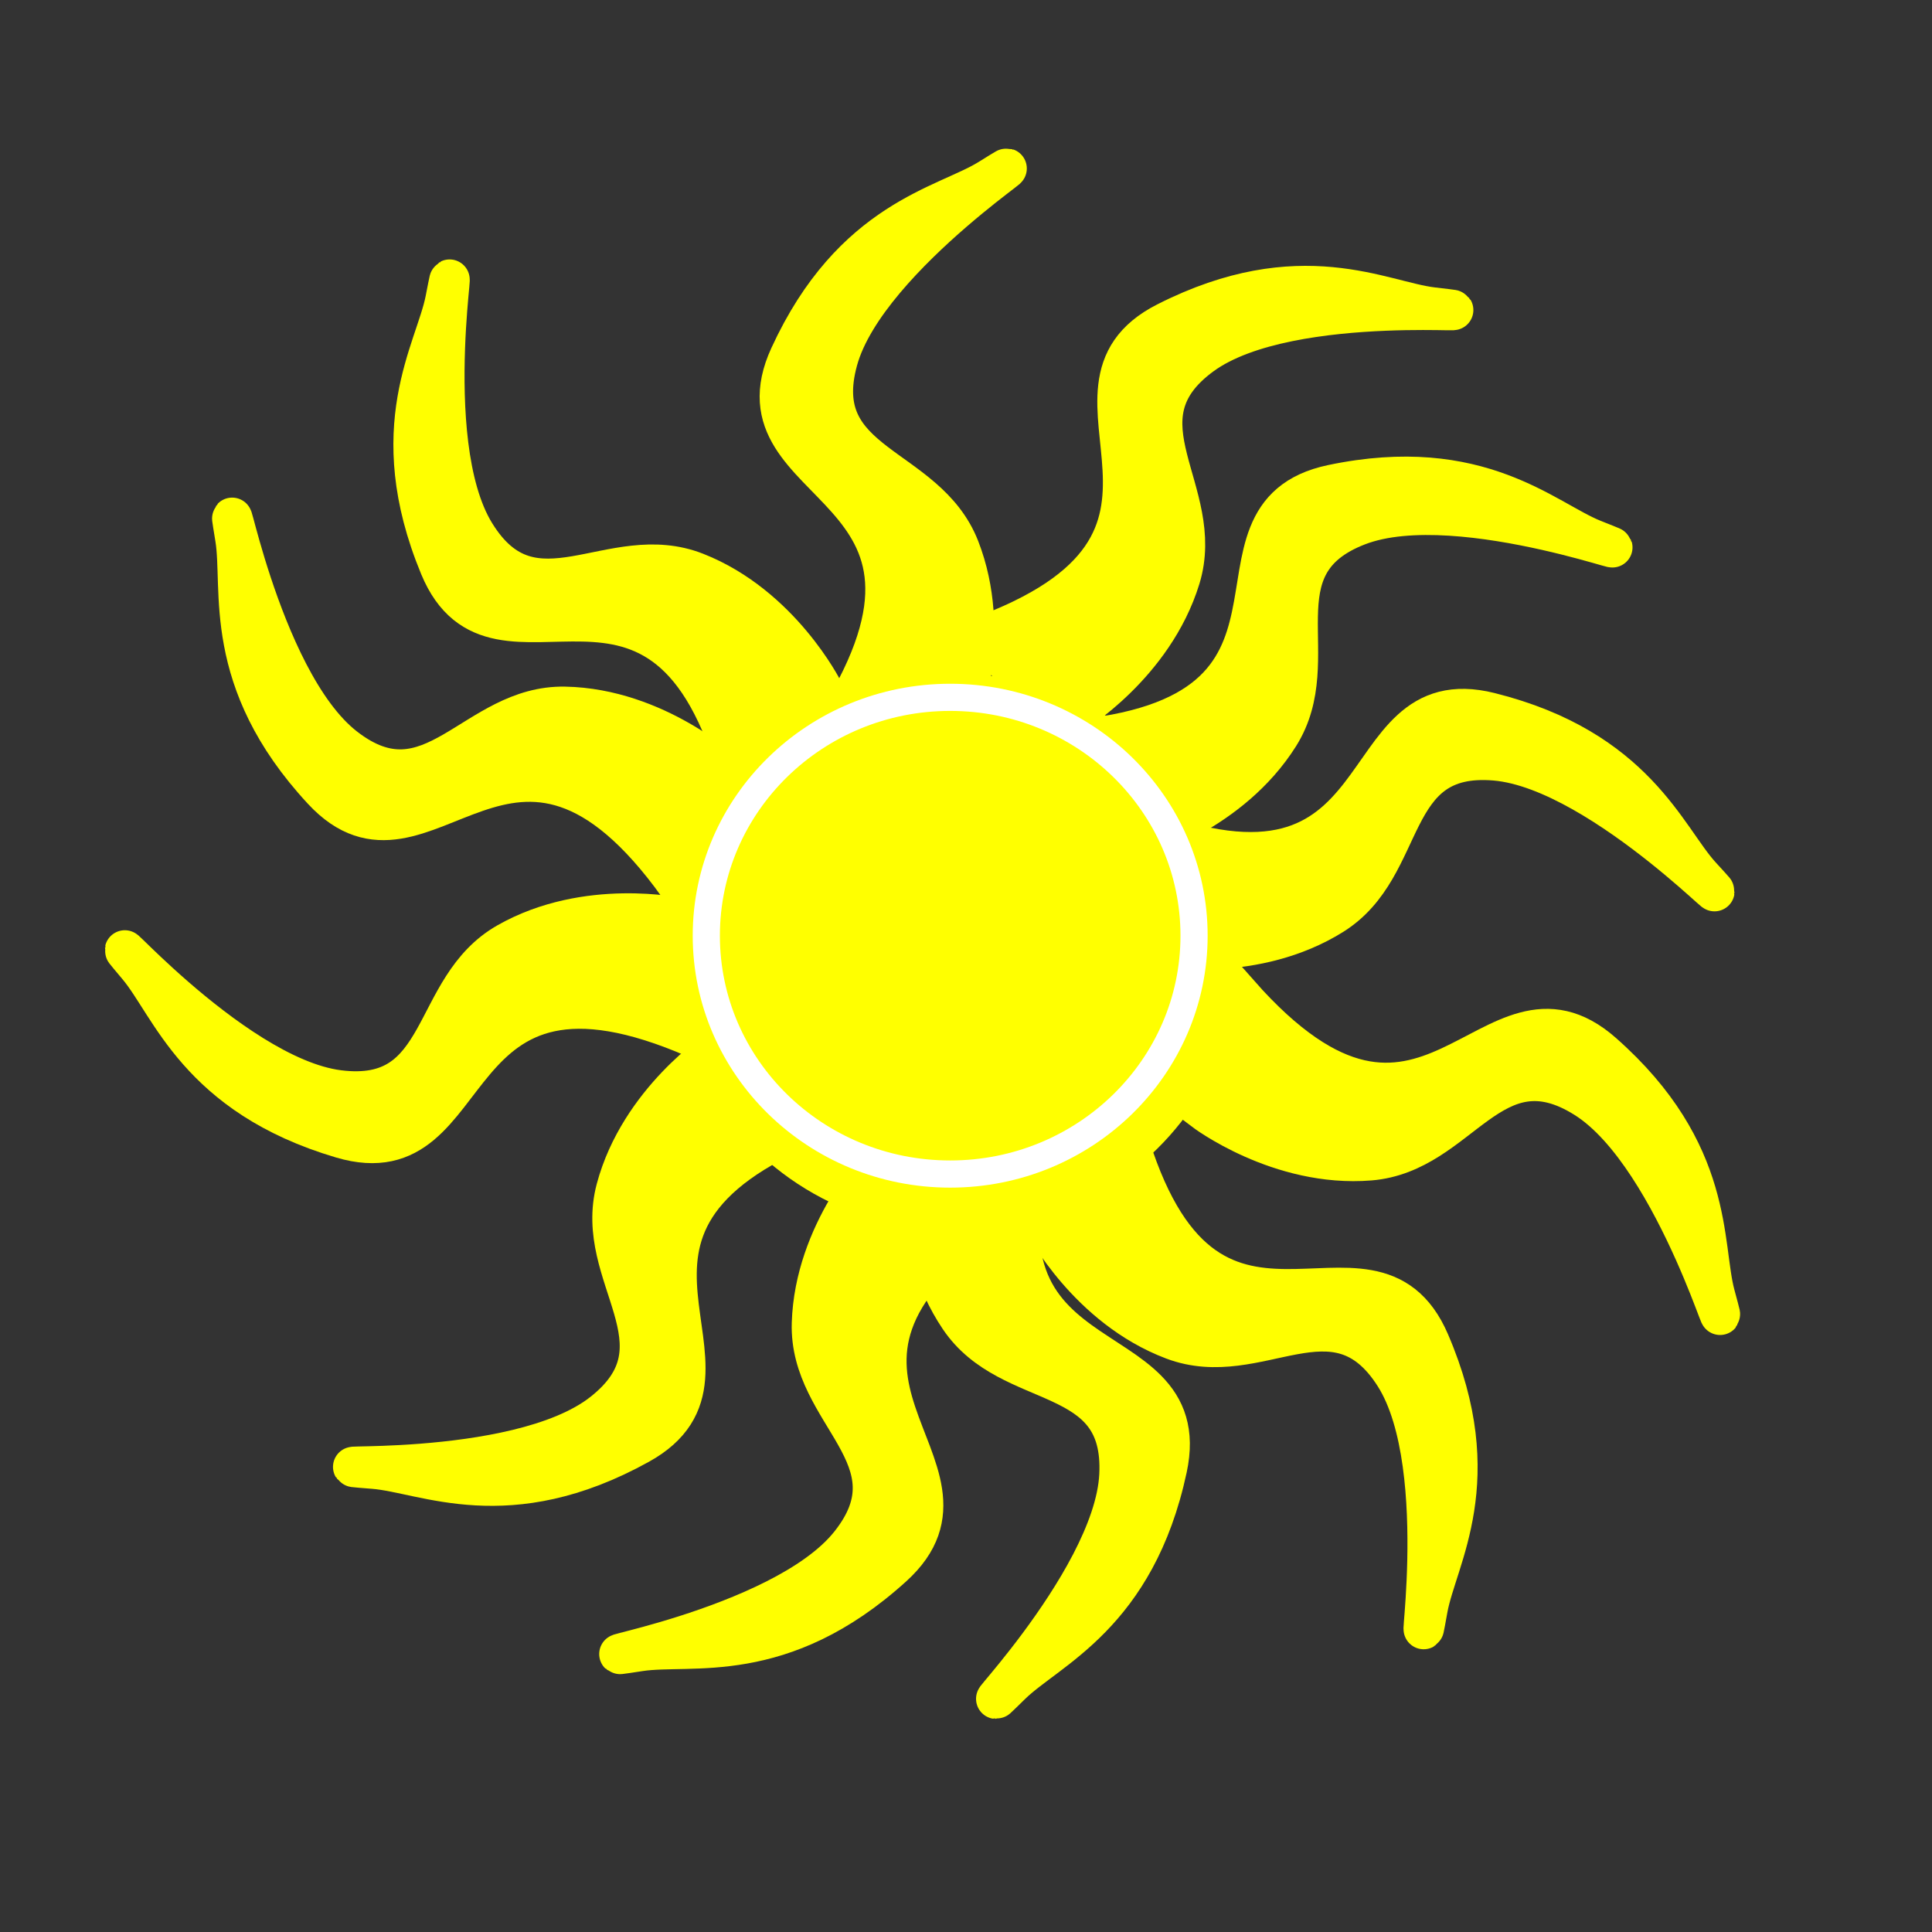 <?xml version="1.0" encoding="UTF-8" standalone="no"?>
<!-- Created with Inkscape (http://www.inkscape.org/) -->

<svg
   xmlns:dc="http://purl.org/dc/elements/1.1/"
   xmlns:cc="http://creativecommons.org/ns#"
   xmlns:rdf="http://www.w3.org/1999/02/22-rdf-syntax-ns#"
   xmlns:svg="http://www.w3.org/2000/svg"
   xmlns="http://www.w3.org/2000/svg"
   xmlns:sodipodi="http://sodipodi.sourceforge.net/DTD/sodipodi-0.dtd"
   xmlns:inkscape="http://www.inkscape.org/namespaces/inkscape"
   width="48px"
   height="48px"
   id="svg3080"
   version="1.1"
   inkscape:version="0.91 r13725"
   sodipodi:docname="solver.svg"
   inkscape:export-filename="/home/rod/juan/hpc/j73/win/gui/fit.png"
   inkscape:export-xdpi="90"
   inkscape:export-ydpi="90">
  <rect width="100%" height="100%" fill="#333333" stroke="none"/>
  <defs
     id="defs3082">
    <marker
       inkscape:stockid="Arrow1Lend"
       orient="auto"
       refY="0.0"
       refX="0.0"
       id="Arrow1Lend"
       style="overflow:visible;"
       inkscape:isstock="true">
      <path
         id="path4194"
         d="M 0.0,0.0 L 5.0,-5.0 L -12.5,0.0 L 5.0,5.0 L 0.0,0.0 z "
         style="fill-rule:evenodd;stroke:#000000;stroke-width:1.0pt;"
         transform="scale(0.8) rotate(180) translate(12.5,0)" />
    </marker>
  </defs>
  <sodipodi:namedview
     id="base"
     pagecolor="#ffffff"
     bordercolor="#666666"
     borderopacity="1.0"
     inkscape:pageopacity="0.0"
     inkscape:pageshadow="2"
     inkscape:zoom="5.453876"
     inkscape:cx="31.855863"
     inkscape:cy="2.588532"
     inkscape:current-layer="layer1"
     showgrid="true"
     inkscape:grid-bbox="true"
     inkscape:document-units="px"
     inkscape:window-width="1920"
     inkscape:window-height="953"
     inkscape:window-x="0"
     inkscape:window-y="49"
     inkscape:window-maximized="1" />
  <g
     id="layer1"
     inkscape:label="Layer 1"
     inkscape:groupmode="layer">
    <ellipse
       style="opacity:1;fill:#ffff00;fill-opacity:1;stroke:#fcffff;stroke-width:0;stroke-linecap:round;stroke-linejoin:round;stroke-miterlimit:4;stroke-dasharray:none;stroke-dashoffset:0;stroke-opacity:1"
       id="path4147"
       cx="23.745"
       cy="23.66"
       rx="7.059"
       ry="6.922" />
    <path
       style="fill:#ffff00;fill-rule:evenodd;stroke:#ffff00;stroke-width:1px;stroke-linecap:butt;stroke-linejoin:miter;stroke-opacity:1"
       d="M 20.811,17.93 C 24.57,11.879 18.061,12.246 19.619,8.854 21.178,5.461 23.484,5.125 24.57,4.453 26.495,3.261 21.544,6.287 20.811,8.945 c -0.733,2.659 2.2,2.567 3.025,4.676 0.825,2.109 0,4.309 0,4.309 z"
       id="path4391"
       inkscape:connector-curvature="0"
       sodipodi:nodetypes="csssscc" />
    <path
       style="fill:#ffff00;fill-rule:evenodd;stroke:#ffff00;stroke-width:1px;stroke-linecap:butt;stroke-linejoin:miter;stroke-opacity:1"
       d="m 26.514,18.403 c 7.1,-0.58 2.931,-5.593 6.585,-6.359 3.654,-0.766 5.296,0.887 6.483,1.36 2.104,0.838 -3.274,-1.34 -5.847,-0.347 -2.573,0.993 -0.753,3.296 -1.957,5.214 -1.204,1.918 -3.463,2.564 -3.463,2.564 z"
       id="path4391-0"
       inkscape:connector-curvature="0"
       sodipodi:nodetypes="csssscc" />
    <path
       style="fill:#ffff00;fill-rule:evenodd;stroke:#ffff00;stroke-width:1px;stroke-linecap:butt;stroke-linejoin:miter;stroke-opacity:1"
       d="m 28.313,20.55 c 6.64,2.578 5.079,-3.752 8.7,-2.846 3.621,0.906 4.378,3.11 5.239,4.054 1.527,1.672 -2.36,-2.635 -5.109,-2.865 -2.748,-0.23 -2.117,2.636 -4.037,3.836 -1.92,1.2 -4.235,0.795 -4.235,0.795 z"
       id="path4391-0-6"
       inkscape:connector-curvature="0"
       sodipodi:nodetypes="csssscc" />
    <path
       style="fill:#ffff00;fill-rule:evenodd;stroke:#ffff00;stroke-width:1px;stroke-linecap:butt;stroke-linejoin:miter;stroke-opacity:1"
       d="m 30.78,24.693 c 4.714,5.34 6.235,-1 9.035,1.468 2.801,2.468 2.46,4.774 2.791,6.007 0.588,2.187 -0.886,-3.425 -3.222,-4.892 -2.335,-1.467 -3.091,1.369 -5.348,1.553 -2.257,0.184 -4.127,-1.239 -4.127,-1.239 z"
       id="path4391-0-6-2"
       inkscape:connector-curvature="0"
       sodipodi:nodetypes="csssscc" />
    <path
       style="fill:#ffff00;fill-rule:evenodd;stroke:#ffff00;stroke-width:1px;stroke-linecap:butt;stroke-linejoin:miter;stroke-opacity:1"
       d="m 27.976,28.153 c 1.977,6.843 6.063,1.763 7.539,5.192 1.476,3.429 0.181,5.367 -0.047,6.624 -0.404,2.228 0.664,-3.475 -0.819,-5.8 -1.483,-2.325 -3.38,-0.085 -5.498,-0.884 -2.119,-0.799 -3.2,-2.885 -3.2,-2.885 z"
       id="path4391-0-6-2-6"
       inkscape:connector-curvature="0"
       sodipodi:nodetypes="csssscc" />
    <path
       style="fill:#ffff00;fill-rule:evenodd;stroke:#ffff00;stroke-width:1px;stroke-linecap:butt;stroke-linejoin:miter;stroke-opacity:1"
       d="m 24.645,30.103 c -5.832,4.09 0.298,6.307 -2.466,8.815 -2.765,2.508 -5.018,1.912 -6.281,2.104 -2.239,0.34 3.502,-0.499 5.22,-2.656 1.718,-2.157 -1.016,-3.225 -0.947,-5.488 0.069,-2.263 1.691,-3.963 1.691,-3.963 z"
       id="path4391-0-6-2-6-1"
       inkscape:connector-curvature="0"
       sodipodi:nodetypes="csssscc" />
    <path
       style="fill:#ffff00;fill-rule:evenodd;stroke:#ffff00;stroke-width:1px;stroke-linecap:butt;stroke-linejoin:miter;stroke-opacity:1"
       d="m 20.299,27.861 c -6.613,2.647 -1.152,6.208 -4.417,8.018 -3.265,1.809 -5.323,0.714 -6.595,0.612 -2.257,-0.181 3.524,0.315 5.69,-1.392 2.166,-1.707 -0.252,-3.372 0.333,-5.559 0.585,-2.187 2.553,-3.471 2.553,-3.471 z"
       id="path4391-0-6-2-6-1-8"
       inkscape:connector-curvature="0"
       sodipodi:nodetypes="csssscc" />
    <path
       style="fill:#ffff00;fill-rule:evenodd;stroke:#ffff00;stroke-width:1px;stroke-linecap:butt;stroke-linejoin:miter;stroke-opacity:1"
       d="m 16.858,22.003 c -4.152,-5.788 -6.304,0.366 -8.841,-2.372 -2.538,-2.738 -1.966,-4.997 -2.171,-6.258 -0.364,-2.235 0.536,3.497 2.712,5.192 2.176,1.695 3.214,-1.051 5.477,-1.006 2.264,0.045 3.981,1.649 3.981,1.649 z"
       id="path4391-0-6-2-6-1-8-7"
       inkscape:connector-curvature="0"
       sodipodi:nodetypes="csssscc"
       inkscape:transform-center-x="1.3104574"
       inkscape:transform-center-y="8.7624594" />
    <path
       style="fill:#ffff00;fill-rule:evenodd;stroke:#ffff00;stroke-width:1px;stroke-linecap:butt;stroke-linejoin:miter;stroke-opacity:1"
       d="m 17.305,25.8 c -6.527,-2.854 -5.232,3.536 -8.812,2.479 -3.58,-1.057 -4.243,-3.291 -5.064,-4.269 -1.455,-1.735 2.248,2.732 4.984,3.077 2.736,0.345 2.225,-2.545 4.194,-3.664 1.969,-1.119 4.264,-0.617 4.264,-0.617 z"
       id="path4391-0-6-2-6-1-8-7-9"
       inkscape:connector-curvature="0"
       sodipodi:nodetypes="csssscc"
       inkscape:transform-center-x="-2.8540121"
       inkscape:transform-center-y="9.337773" />
    <path
       style="fill:#ffff00;fill-rule:evenodd;stroke:#ffff00;stroke-width:1px;stroke-linecap:butt;stroke-linejoin:miter;stroke-opacity:1"
       d="m 18.391,19.372 c -1.88,-6.871 -6.038,-1.849 -7.465,-5.299 -1.427,-3.449 -0.105,-5.369 0.14,-6.622 0.436,-2.222 -0.713,3.465 0.737,5.811 1.45,2.346 3.378,0.133 5.485,0.962 2.107,0.829 3.159,2.93 3.159,2.93 z"
       id="path4391-0-6-2-6-1-8-7-2"
       inkscape:connector-curvature="0"
       sodipodi:nodetypes="csssscc"
       inkscape:transform-center-x="4.2381612"
       inkscape:transform-center-y="7.5586931" />
    <path
       style="fill:#ffff00;fill-rule:evenodd;stroke:#ffff00;stroke-width:1px;stroke-linecap:butt;stroke-linejoin:miter;stroke-opacity:1"
       d="m 25.851,27.878 c -2.349,6.725 3.924,4.947 3.143,8.598 -0.781,3.65 -2.959,4.482 -3.872,5.374 -1.619,1.583 2.553,-2.449 2.689,-5.204 0.136,-2.755 -2.707,-2.025 -3.972,-3.903 -1.265,-1.878 -0.94,-4.205 -0.94,-4.205 z"
       id="path4391-0-6-2-6-0"
       inkscape:connector-curvature="0"
       sodipodi:nodetypes="csssscc" />
    <path
       style="fill:#ffff00;fill-rule:evenodd;stroke:#ffff00;stroke-width:1px;stroke-linecap:butt;stroke-linejoin:miter;stroke-opacity:1"
       d="m 24.271,15.857 c 6.706,-2.402 1.38,-6.162 4.71,-7.85 3.33,-1.688 5.345,-0.517 6.613,-0.369 2.249,0.264 -3.51,-0.445 -5.737,1.181 -2.227,1.626 0.127,3.379 -0.537,5.543 -0.665,2.164 -2.679,3.375 -2.679,3.375 z"
       id="path4391-0-6-2-6-0-2"
       inkscape:connector-curvature="0"
       sodipodi:nodetypes="csssscc" />
    <ellipse
       style="opacity:1;fill:none;fill-opacity:1;stroke:#ffffff;stroke-width:0.675;stroke-linecap:round;stroke-linejoin:round;stroke-miterlimit:4;stroke-dasharray:none;stroke-dashoffset:0;stroke-opacity:1"
       id="path4567"
       cx="23.607"
       cy="23.247"
       rx="6.059"
       ry="5.922" />
  </g>
</svg>
